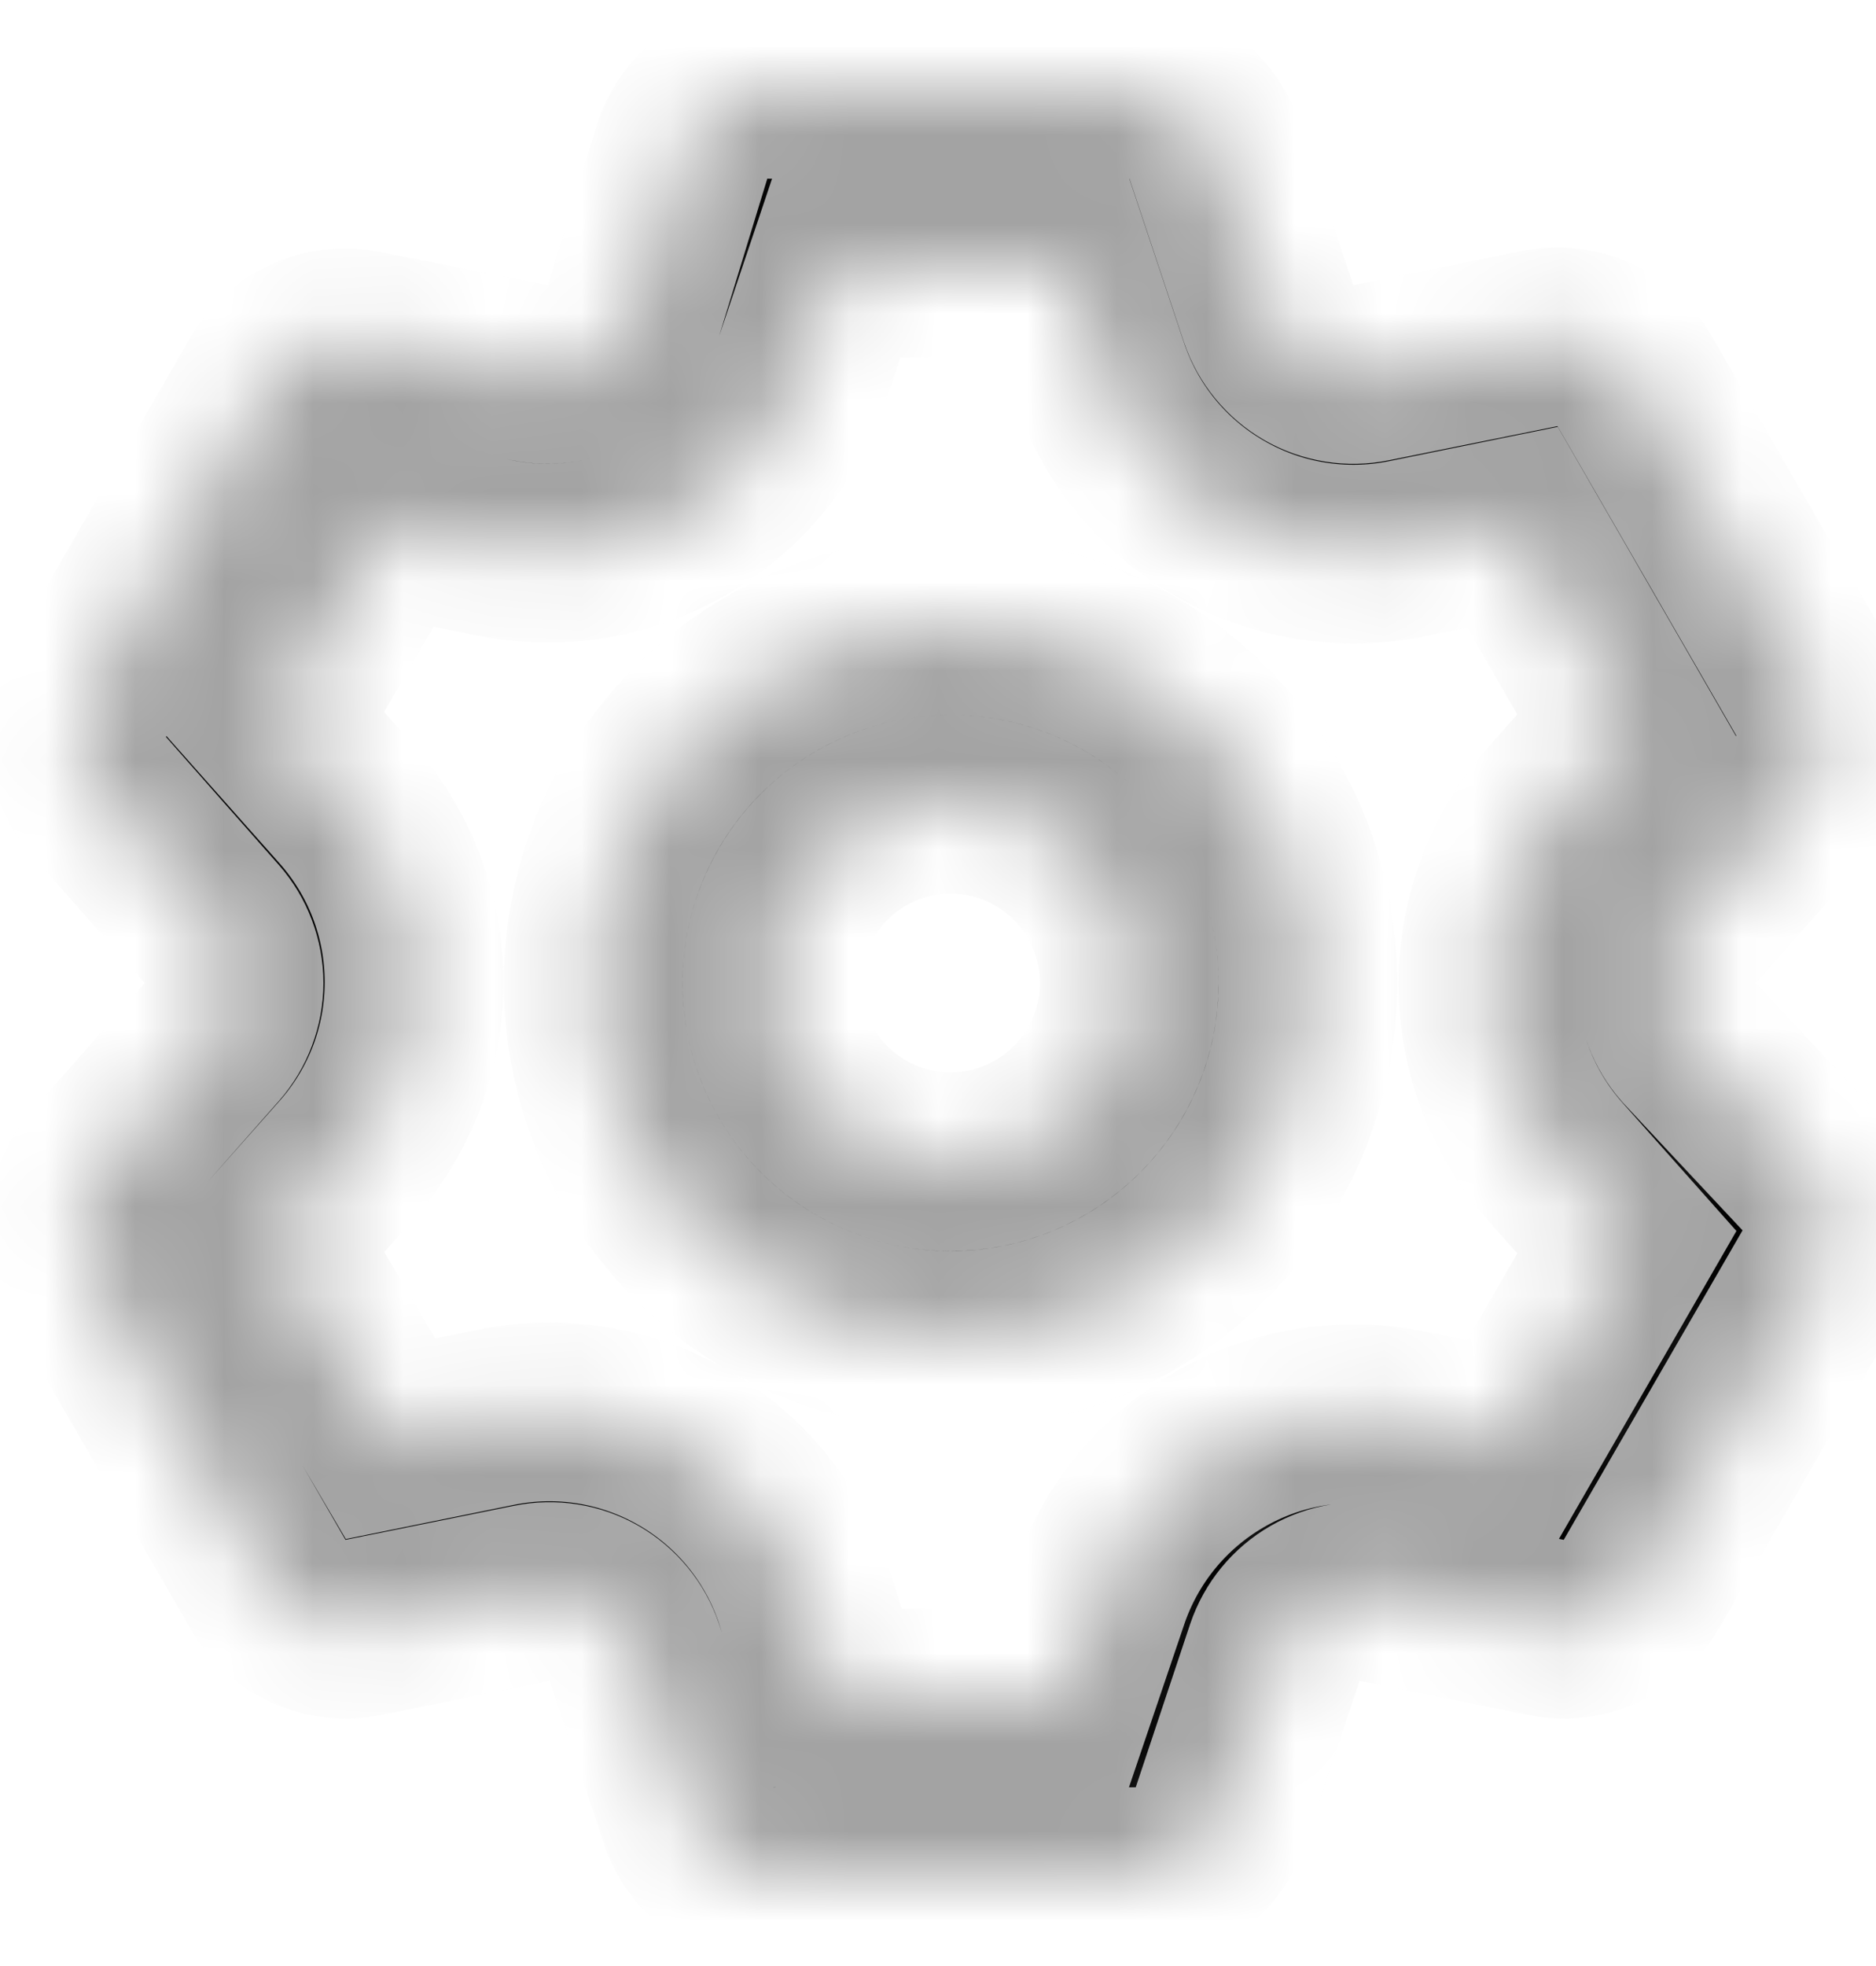 <svg width="21" height="22" viewBox="0 0 21 22" fill="none" xmlns="http://www.w3.org/2000/svg">
<mask id="path-1-inside-1_501_1334" fill="white">
<path d="M18.901 11.66C18.741 11.477 18.652 11.243 18.652 11C18.652 10.757 18.741 10.523 18.901 10.34L20.181 8.9C20.322 8.743 20.41 8.545 20.431 8.335C20.453 8.124 20.407 7.913 20.301 7.73L18.301 4.27C18.196 4.088 18.036 3.943 17.844 3.857C17.651 3.771 17.437 3.747 17.231 3.79L15.351 4.17C15.112 4.219 14.863 4.18 14.651 4.058C14.439 3.936 14.279 3.741 14.201 3.51L13.591 1.68C13.524 1.481 13.396 1.309 13.226 1.187C13.055 1.065 12.851 0.999 12.641 1H8.641C8.423 0.989 8.207 1.049 8.026 1.172C7.846 1.295 7.71 1.473 7.641 1.68L7.081 3.51C7.003 3.741 6.843 3.936 6.631 4.058C6.419 4.18 6.17 4.219 5.931 4.17L4.001 3.79C3.805 3.762 3.606 3.793 3.428 3.879C3.25 3.964 3.102 4.1 3.001 4.27L1.001 7.73C0.892 7.911 0.843 8.121 0.861 8.331C0.879 8.541 0.963 8.74 1.101 8.9L2.371 10.34C2.531 10.523 2.62 10.757 2.62 11C2.62 11.243 2.531 11.477 2.371 11.66L1.101 13.1C0.963 13.26 0.879 13.459 0.861 13.669C0.843 13.879 0.892 14.089 1.001 14.27L3.001 17.73C3.106 17.913 3.266 18.057 3.458 18.143C3.65 18.23 3.865 18.253 4.071 18.21L5.951 17.83C6.19 17.781 6.439 17.82 6.651 17.942C6.863 18.064 7.023 18.259 7.101 18.49L7.711 20.32C7.78 20.527 7.916 20.706 8.096 20.828C8.277 20.951 8.493 21.011 8.711 21H12.711C12.921 21.001 13.125 20.935 13.296 20.813C13.466 20.691 13.594 20.519 13.661 20.32L14.271 18.49C14.349 18.259 14.509 18.064 14.721 17.942C14.933 17.82 15.182 17.781 15.421 17.83L17.301 18.21C17.507 18.253 17.721 18.23 17.914 18.143C18.106 18.057 18.266 17.913 18.371 17.73L20.371 14.27C20.477 14.087 20.523 13.876 20.501 13.665C20.48 13.455 20.392 13.257 20.251 13.1L18.901 11.66ZM17.411 13L18.211 13.9L16.931 16.12L15.751 15.88C15.031 15.733 14.281 15.855 13.646 16.224C13.009 16.593 12.531 17.182 12.301 17.88L11.921 19H9.361L9.001 17.86C8.771 17.162 8.292 16.573 7.656 16.204C7.02 15.835 6.271 15.713 5.551 15.86L4.371 16.1L3.071 13.89L3.871 12.99C4.363 12.44 4.635 11.728 4.635 10.99C4.635 10.252 4.363 9.54 3.871 8.99L3.071 8.09L4.351 5.89L5.531 6.13C6.251 6.277 7 6.155 7.636 5.786C8.272 5.418 8.751 4.828 8.981 4.13L9.361 3H11.921L12.301 4.14C12.531 4.838 13.009 5.428 13.646 5.796C14.281 6.165 15.031 6.287 15.751 6.14L16.931 5.9L18.211 8.12L17.411 9.02C16.924 9.569 16.656 10.277 16.656 11.01C16.656 11.743 16.924 12.451 17.411 13ZM10.641 7C9.85 7 9.076 7.235 8.419 7.674C7.761 8.114 7.248 8.738 6.945 9.469C6.643 10.2 6.563 11.005 6.718 11.78C6.872 12.556 7.253 13.269 7.812 13.828C8.372 14.388 9.085 14.769 9.861 14.923C10.636 15.078 11.441 14.998 12.172 14.695C12.902 14.393 13.527 13.88 13.967 13.222C14.406 12.565 14.641 11.791 14.641 11C14.641 9.939 14.219 8.922 13.469 8.172C12.719 7.421 11.702 7 10.641 7ZM10.641 13C10.245 13 9.859 12.883 9.53 12.663C9.201 12.443 8.944 12.131 8.793 11.765C8.642 11.4 8.602 10.998 8.679 10.61C8.756 10.222 8.947 9.866 9.227 9.586C9.506 9.306 9.863 9.116 10.251 9.038C10.639 8.961 11.041 9.001 11.406 9.152C11.772 9.304 12.084 9.56 12.304 9.889C12.524 10.218 12.641 10.604 12.641 11C12.641 11.53 12.43 12.039 12.055 12.414C11.68 12.789 11.171 13 10.641 13Z"/>
</mask>
<path d="M18.901 11.66C18.741 11.477 18.652 11.243 18.652 11C18.652 10.757 18.741 10.523 18.901 10.34L20.181 8.9C20.322 8.743 20.41 8.545 20.431 8.335C20.453 8.124 20.407 7.913 20.301 7.73L18.301 4.27C18.196 4.088 18.036 3.943 17.844 3.857C17.651 3.771 17.437 3.747 17.231 3.79L15.351 4.17C15.112 4.219 14.863 4.18 14.651 4.058C14.439 3.936 14.279 3.741 14.201 3.51L13.591 1.68C13.524 1.481 13.396 1.309 13.226 1.187C13.055 1.065 12.851 0.999 12.641 1H8.641C8.423 0.989 8.207 1.049 8.026 1.172C7.846 1.295 7.71 1.473 7.641 1.68L7.081 3.51C7.003 3.741 6.843 3.936 6.631 4.058C6.419 4.18 6.17 4.219 5.931 4.17L4.001 3.79C3.805 3.762 3.606 3.793 3.428 3.879C3.25 3.964 3.102 4.1 3.001 4.27L1.001 7.73C0.892 7.911 0.843 8.121 0.861 8.331C0.879 8.541 0.963 8.74 1.101 8.9L2.371 10.34C2.531 10.523 2.62 10.757 2.62 11C2.62 11.243 2.531 11.477 2.371 11.66L1.101 13.1C0.963 13.26 0.879 13.459 0.861 13.669C0.843 13.879 0.892 14.089 1.001 14.27L3.001 17.73C3.106 17.913 3.266 18.057 3.458 18.143C3.65 18.23 3.865 18.253 4.071 18.21L5.951 17.83C6.19 17.781 6.439 17.82 6.651 17.942C6.863 18.064 7.023 18.259 7.101 18.49L7.711 20.32C7.78 20.527 7.916 20.706 8.096 20.828C8.277 20.951 8.493 21.011 8.711 21H12.711C12.921 21.001 13.125 20.935 13.296 20.813C13.466 20.691 13.594 20.519 13.661 20.32L14.271 18.49C14.349 18.259 14.509 18.064 14.721 17.942C14.933 17.82 15.182 17.781 15.421 17.83L17.301 18.21C17.507 18.253 17.721 18.23 17.914 18.143C18.106 18.057 18.266 17.913 18.371 17.73L20.371 14.27C20.477 14.087 20.523 13.876 20.501 13.665C20.48 13.455 20.392 13.257 20.251 13.1L18.901 11.66ZM17.411 13L18.211 13.9L16.931 16.12L15.751 15.88C15.031 15.733 14.281 15.855 13.646 16.224C13.009 16.593 12.531 17.182 12.301 17.88L11.921 19H9.361L9.001 17.86C8.771 17.162 8.292 16.573 7.656 16.204C7.02 15.835 6.271 15.713 5.551 15.86L4.371 16.1L3.071 13.89L3.871 12.99C4.363 12.44 4.635 11.728 4.635 10.99C4.635 10.252 4.363 9.54 3.871 8.99L3.071 8.09L4.351 5.89L5.531 6.13C6.251 6.277 7 6.155 7.636 5.786C8.272 5.418 8.751 4.828 8.981 4.13L9.361 3H11.921L12.301 4.14C12.531 4.838 13.009 5.428 13.646 5.796C14.281 6.165 15.031 6.287 15.751 6.14L16.931 5.9L18.211 8.12L17.411 9.02C16.924 9.569 16.656 10.277 16.656 11.01C16.656 11.743 16.924 12.451 17.411 13ZM10.641 7C9.85 7 9.076 7.235 8.419 7.674C7.761 8.114 7.248 8.738 6.945 9.469C6.643 10.2 6.563 11.005 6.718 11.78C6.872 12.556 7.253 13.269 7.812 13.828C8.372 14.388 9.085 14.769 9.861 14.923C10.636 15.078 11.441 14.998 12.172 14.695C12.902 14.393 13.527 13.88 13.967 13.222C14.406 12.565 14.641 11.791 14.641 11C14.641 9.939 14.219 8.922 13.469 8.172C12.719 7.421 11.702 7 10.641 7ZM10.641 13C10.245 13 9.859 12.883 9.53 12.663C9.201 12.443 8.944 12.131 8.793 11.765C8.642 11.4 8.602 10.998 8.679 10.61C8.756 10.222 8.947 9.866 9.227 9.586C9.506 9.306 9.863 9.116 10.251 9.038C10.639 8.961 11.041 9.001 11.406 9.152C11.772 9.304 12.084 9.56 12.304 9.889C12.524 10.218 12.641 10.604 12.641 11C12.641 11.53 12.43 12.039 12.055 12.414C11.68 12.789 11.171 13 10.641 13Z" fill="black" stroke="#A3A3A3" stroke-width="2" mask="url(#path-1-inside-1_501_1334)"/>
</svg>
